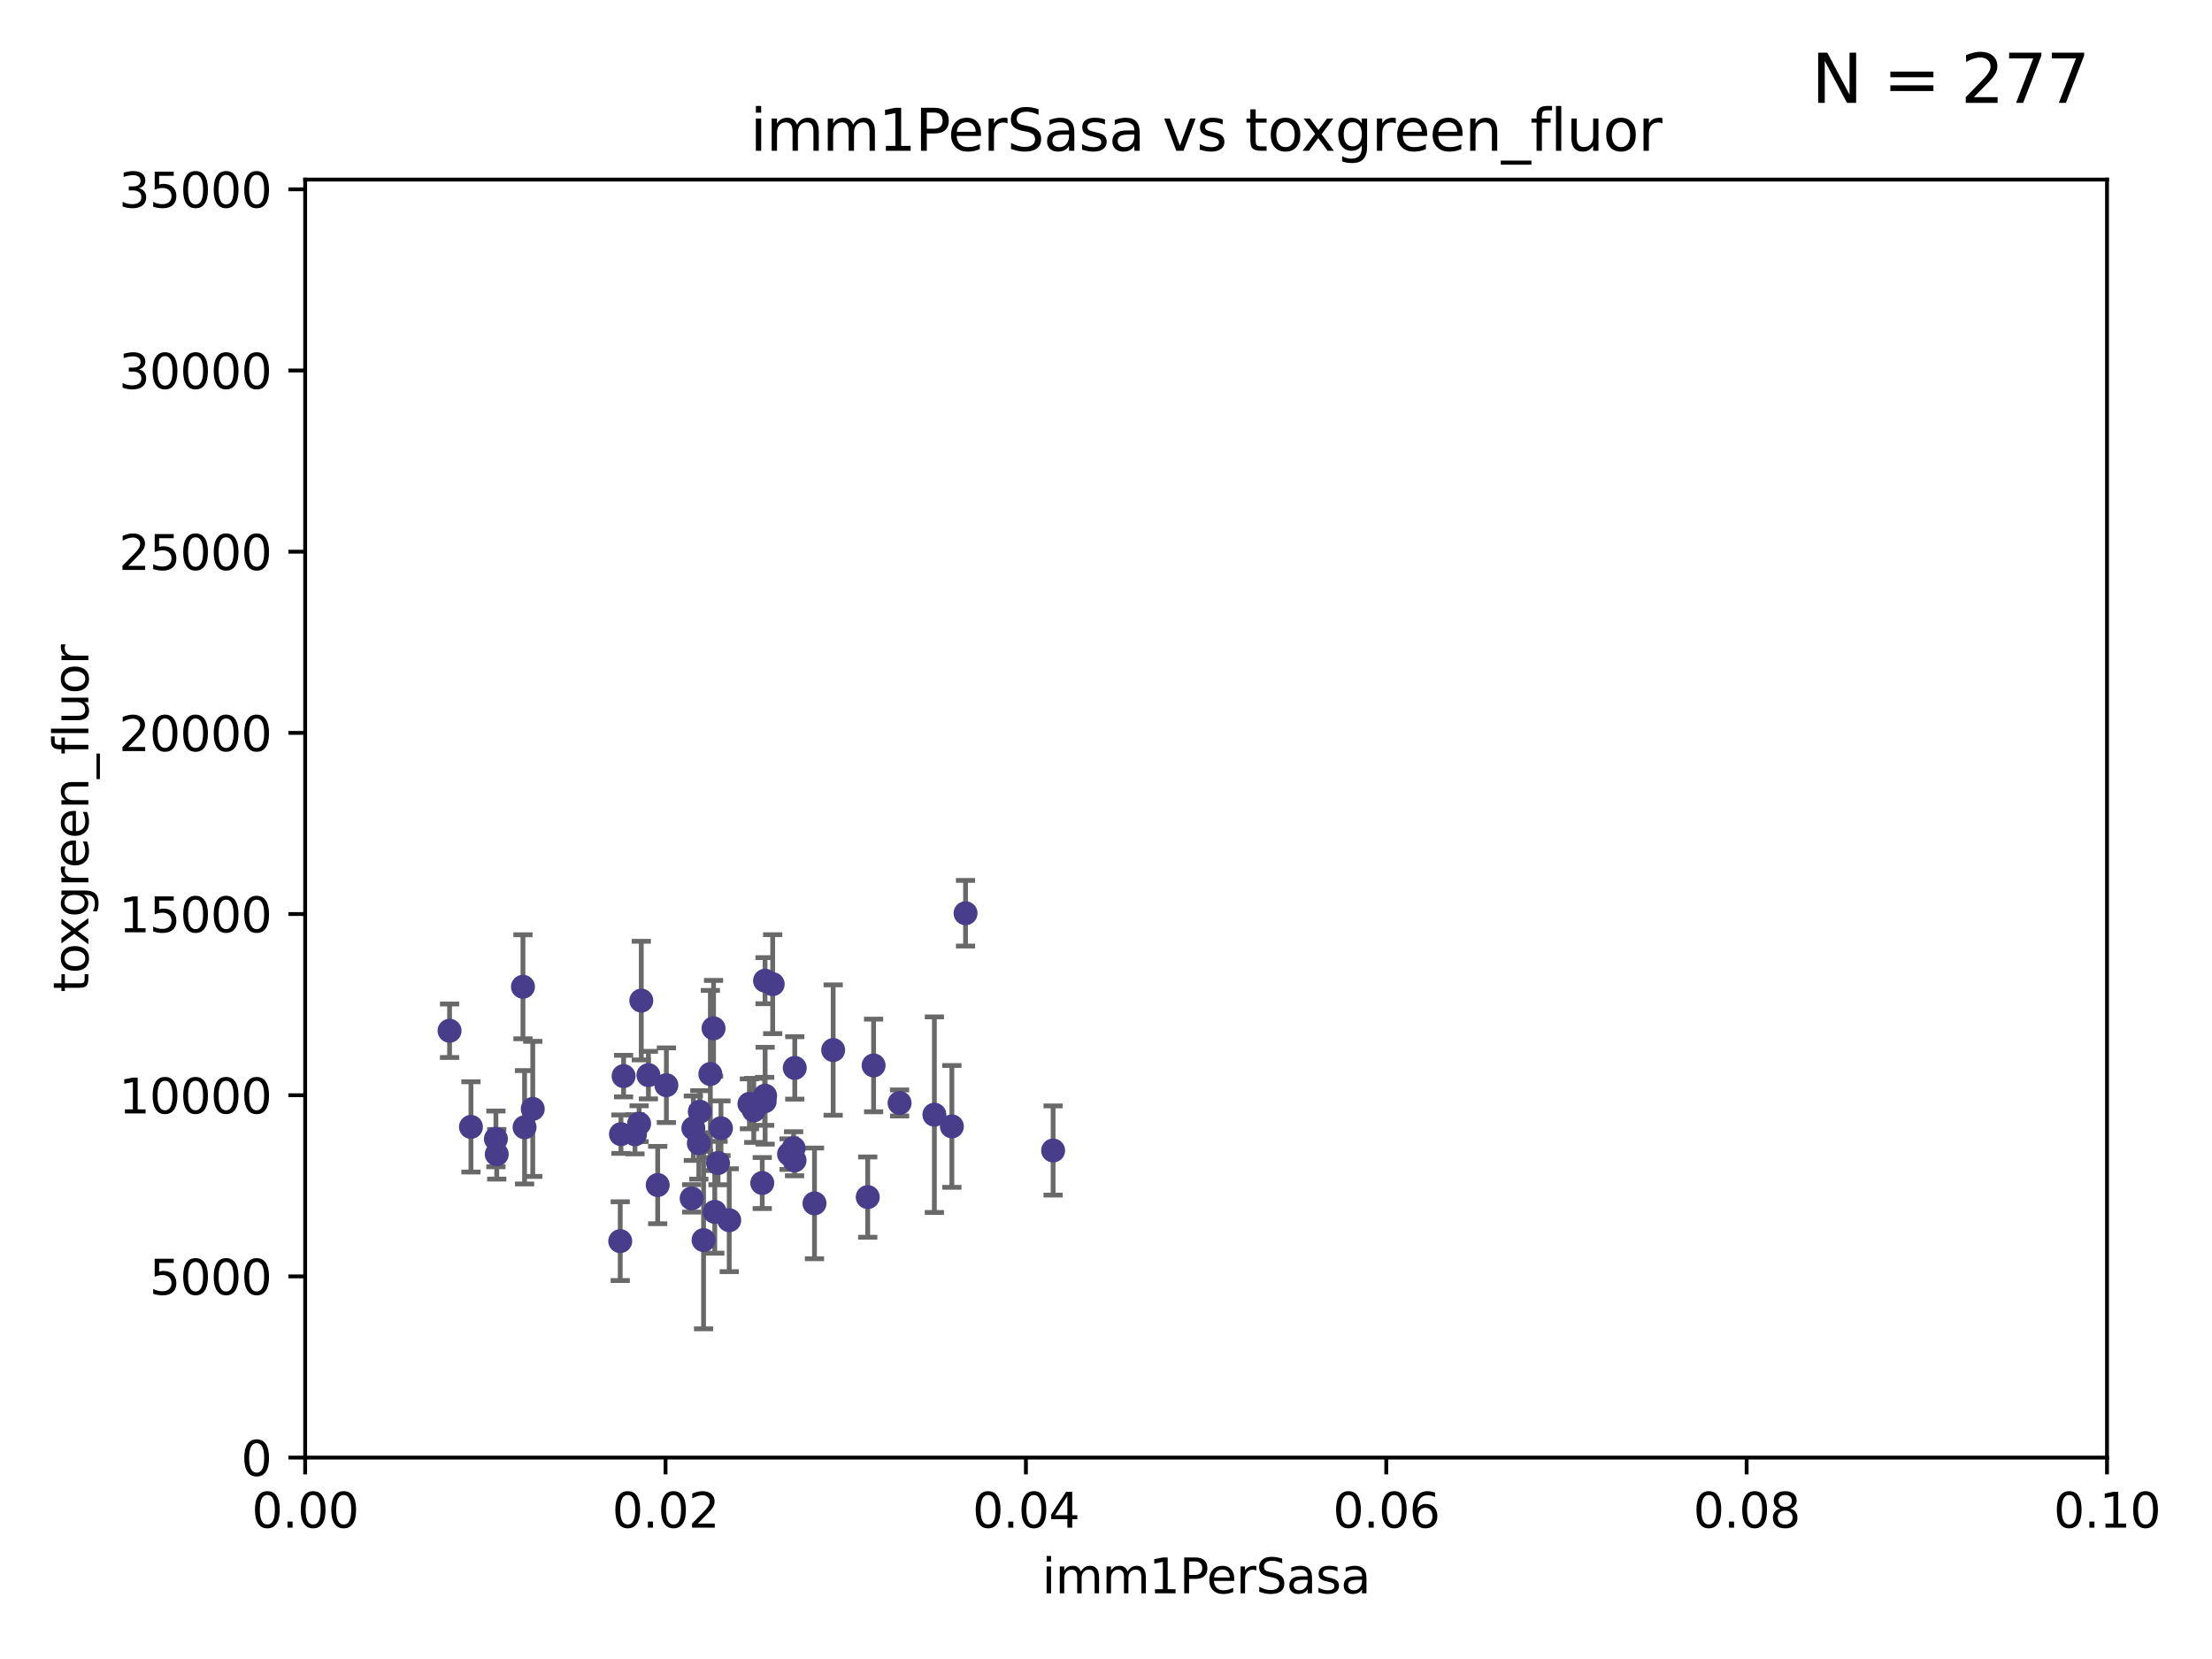 <?xml version="1.0" encoding="utf-8" standalone="no"?>
<!DOCTYPE svg PUBLIC "-//W3C//DTD SVG 1.1//EN"
  "http://www.w3.org/Graphics/SVG/1.1/DTD/svg11.dtd">
<svg xmlns:xlink="http://www.w3.org/1999/xlink" width="460.8pt" height="345.6pt" viewBox="0 0 460.8 345.6" xmlns="http://www.w3.org/2000/svg" version="1.1">
 <defs>
  <style type="text/css">*{stroke-linejoin: round; stroke-linecap: butt}</style>
 </defs>
 <g id="figure_1">
  <g id="patch_1">
   <path d="M 0 345.6 
L 460.8 345.6 
L 460.8 0 
L 0 0 
z
" style="fill: #ffffff"/>
  </g>
  <g id="axes_1">
   <g id="patch_2">
    <path d="M 63.571 303.64 
L 438.93 303.64 
L 438.93 37.411 
L 63.571 37.411 
z
" style="fill: #ffffff"/>
   </g>
   <g id="PathCollection_1">
    <defs>
     <path id="m21bc279327" d="M 0 1.118 
C 0.297 1.118 0.581 1 0.791 0.791 
C 1 0.581 1.118 0.297 1.118 0 
C 1.118 -0.297 1 -0.581 0.791 -0.791 
C 0.581 -1 0.297 -1.118 0 -1.118 
C -0.297 -1.118 -0.581 -1 -0.791 -0.791 
C -1 -0.581 -1.118 -0.297 -1.118 0 
C -1.118 0.297 -1 0.581 -0.791 0.791 
C -0.581 1 -0.297 1.118 0 1.118 
z
" style="stroke: #483d8b"/>
    </defs>
    <g clip-path="url(#p06a1b8a39d)">
     <use xlink:href="#m21bc279327" x="147.98" y="223.736" style="fill: #483d8b; stroke: #483d8b"/>
     <use xlink:href="#m21bc279327" x="144.438" y="235.028" style="fill: #483d8b; stroke: #483d8b"/>
     <use xlink:href="#m21bc279327" x="157.024" y="231.316" style="fill: #483d8b; stroke: #483d8b"/>
     <use xlink:href="#m21bc279327" x="103.481" y="240.453" style="fill: #483d8b; stroke: #483d8b"/>
     <use xlink:href="#m21bc279327" x="187.402" y="229.77" style="fill: #483d8b; stroke: #483d8b"/>
     <use xlink:href="#m21bc279327" x="201.14" y="190.244" style="fill: #483d8b; stroke: #483d8b"/>
     <use xlink:href="#m21bc279327" x="93.652" y="214.727" style="fill: #483d8b; stroke: #483d8b"/>
     <use xlink:href="#m21bc279327" x="135.075" y="223.968" style="fill: #483d8b; stroke: #483d8b"/>
     <use xlink:href="#m21bc279327" x="148.648" y="214.218" style="fill: #483d8b; stroke: #483d8b"/>
     <use xlink:href="#m21bc279327" x="159.296" y="229.425" style="fill: #483d8b; stroke: #483d8b"/>
     <use xlink:href="#m21bc279327" x="110.984" y="231.002" style="fill: #483d8b; stroke: #483d8b"/>
     <use xlink:href="#m21bc279327" x="129.357" y="236.266" style="fill: #483d8b; stroke: #483d8b"/>
     <use xlink:href="#m21bc279327" x="103.306" y="237.253" style="fill: #483d8b; stroke: #483d8b"/>
     <use xlink:href="#m21bc279327" x="108.941" y="205.563" style="fill: #483d8b; stroke: #483d8b"/>
     <use xlink:href="#m21bc279327" x="159.392" y="228.253" style="fill: #483d8b; stroke: #483d8b"/>
     <use xlink:href="#m21bc279327" x="145.786" y="231.584" style="fill: #483d8b; stroke: #483d8b"/>
     <use xlink:href="#m21bc279327" x="133.137" y="234.086" style="fill: #483d8b; stroke: #483d8b"/>
     <use xlink:href="#m21bc279327" x="133.594" y="208.443" style="fill: #483d8b; stroke: #483d8b"/>
     <use xlink:href="#m21bc279327" x="109.278" y="234.834" style="fill: #483d8b; stroke: #483d8b"/>
     <use xlink:href="#m21bc279327" x="180.765" y="249.375" style="fill: #483d8b; stroke: #483d8b"/>
     <use xlink:href="#m21bc279327" x="148.898" y="252.451" style="fill: #483d8b; stroke: #483d8b"/>
     <use xlink:href="#m21bc279327" x="158.79" y="246.444" style="fill: #483d8b; stroke: #483d8b"/>
     <use xlink:href="#m21bc279327" x="149.579" y="242.282" style="fill: #483d8b; stroke: #483d8b"/>
     <use xlink:href="#m21bc279327" x="173.565" y="218.744" style="fill: #483d8b; stroke: #483d8b"/>
     <use xlink:href="#m21bc279327" x="169.673" y="250.686" style="fill: #483d8b; stroke: #483d8b"/>
     <use xlink:href="#m21bc279327" x="150.191" y="235.033" style="fill: #483d8b; stroke: #483d8b"/>
     <use xlink:href="#m21bc279327" x="151.911" y="254.194" style="fill: #483d8b; stroke: #483d8b"/>
     <use xlink:href="#m21bc279327" x="132.28" y="236.297" style="fill: #483d8b; stroke: #483d8b"/>
     <use xlink:href="#m21bc279327" x="165.326" y="239.188" style="fill: #483d8b; stroke: #483d8b"/>
     <use xlink:href="#m21bc279327" x="98.107" y="234.753" style="fill: #483d8b; stroke: #483d8b"/>
     <use xlink:href="#m21bc279327" x="129.906" y="224.171" style="fill: #483d8b; stroke: #483d8b"/>
     <use xlink:href="#m21bc279327" x="137.012" y="246.865" style="fill: #483d8b; stroke: #483d8b"/>
     <use xlink:href="#m21bc279327" x="138.819" y="226.066" style="fill: #483d8b; stroke: #483d8b"/>
     <use xlink:href="#m21bc279327" x="164.376" y="240.422" style="fill: #483d8b; stroke: #483d8b"/>
     <use xlink:href="#m21bc279327" x="160.964" y="205.017" style="fill: #483d8b; stroke: #483d8b"/>
     <use xlink:href="#m21bc279327" x="165.567" y="222.466" style="fill: #483d8b; stroke: #483d8b"/>
     <use xlink:href="#m21bc279327" x="145.579" y="238.155" style="fill: #483d8b; stroke: #483d8b"/>
     <use xlink:href="#m21bc279327" x="181.987" y="221.952" style="fill: #483d8b; stroke: #483d8b"/>
     <use xlink:href="#m21bc279327" x="156.121" y="229.951" style="fill: #483d8b; stroke: #483d8b"/>
     <use xlink:href="#m21bc279327" x="165.519" y="241.729" style="fill: #483d8b; stroke: #483d8b"/>
     <use xlink:href="#m21bc279327" x="146.566" y="258.335" style="fill: #483d8b; stroke: #483d8b"/>
     <use xlink:href="#m21bc279327" x="159.372" y="204.297" style="fill: #483d8b; stroke: #483d8b"/>
     <use xlink:href="#m21bc279327" x="198.295" y="234.653" style="fill: #483d8b; stroke: #483d8b"/>
     <use xlink:href="#m21bc279327" x="219.385" y="239.668" style="fill: #483d8b; stroke: #483d8b"/>
     <use xlink:href="#m21bc279327" x="144.083" y="249.644" style="fill: #483d8b; stroke: #483d8b"/>
     <use xlink:href="#m21bc279327" x="129.205" y="258.553" style="fill: #483d8b; stroke: #483d8b"/>
     <use xlink:href="#m21bc279327" x="194.649" y="232.21" style="fill: #483d8b; stroke: #483d8b"/>
    </g>
   </g>
   <g id="matplotlib.axis_1">
    <g id="xtick_1">
     <g id="line2d_1">
      <defs>
       <path id="m4fa1fadc2e" d="M 0 0 
L 0 3.5 
" style="stroke: #000000; stroke-width: 0.8"/>
      </defs>
      <g>
       <use xlink:href="#m4fa1fadc2e" x="63.571" y="303.64" style="stroke: #000000; stroke-width: 0.8"/>
      </g>
     </g>
     <g id="text_1">
      <!-- 0.00 -->
      <g transform="translate(52.438 318.238)scale(0.1 -0.1)">
       <defs>
        <path id="DejaVuSans-30" d="M 2034 4250 
Q 1547 4250 1301 3770 
Q 1056 3291 1056 2328 
Q 1056 1369 1301 889 
Q 1547 409 2034 409 
Q 2525 409 2770 889 
Q 3016 1369 3016 2328 
Q 3016 3291 2770 3770 
Q 2525 4250 2034 4250 
z
M 2034 4750 
Q 2819 4750 3233 4129 
Q 3647 3509 3647 2328 
Q 3647 1150 3233 529 
Q 2819 -91 2034 -91 
Q 1250 -91 836 529 
Q 422 1150 422 2328 
Q 422 3509 836 4129 
Q 1250 4750 2034 4750 
z
" transform="scale(0.016)"/>
        <path id="DejaVuSans-2e" d="M 684 794 
L 1344 794 
L 1344 0 
L 684 0 
L 684 794 
z
" transform="scale(0.016)"/>
       </defs>
       <use xlink:href="#DejaVuSans-30"/>
       <use xlink:href="#DejaVuSans-2e" x="63.623"/>
       <use xlink:href="#DejaVuSans-30" x="95.41"/>
       <use xlink:href="#DejaVuSans-30" x="159.033"/>
      </g>
     </g>
    </g>
    <g id="xtick_2">
     <g id="line2d_2">
      <g>
       <use xlink:href="#m4fa1fadc2e" x="138.643" y="303.64" style="stroke: #000000; stroke-width: 0.8"/>
      </g>
     </g>
     <g id="text_2">
      <!-- 0.02 -->
      <g transform="translate(127.51 318.238)scale(0.1 -0.1)">
       <defs>
        <path id="DejaVuSans-32" d="M 1228 531 
L 3431 531 
L 3431 0 
L 469 0 
L 469 531 
Q 828 903 1448 1529 
Q 2069 2156 2228 2338 
Q 2531 2678 2651 2914 
Q 2772 3150 2772 3378 
Q 2772 3750 2511 3984 
Q 2250 4219 1831 4219 
Q 1534 4219 1204 4116 
Q 875 4013 500 3803 
L 500 4441 
Q 881 4594 1212 4672 
Q 1544 4750 1819 4750 
Q 2544 4750 2975 4387 
Q 3406 4025 3406 3419 
Q 3406 3131 3298 2873 
Q 3191 2616 2906 2266 
Q 2828 2175 2409 1742 
Q 1991 1309 1228 531 
z
" transform="scale(0.016)"/>
       </defs>
       <use xlink:href="#DejaVuSans-30"/>
       <use xlink:href="#DejaVuSans-2e" x="63.623"/>
       <use xlink:href="#DejaVuSans-30" x="95.41"/>
       <use xlink:href="#DejaVuSans-32" x="159.033"/>
      </g>
     </g>
    </g>
    <g id="xtick_3">
     <g id="line2d_3">
      <g>
       <use xlink:href="#m4fa1fadc2e" x="213.715" y="303.64" style="stroke: #000000; stroke-width: 0.8"/>
      </g>
     </g>
     <g id="text_3">
      <!-- 0.04 -->
      <g transform="translate(202.582 318.238)scale(0.1 -0.1)">
       <defs>
        <path id="DejaVuSans-34" d="M 2419 4116 
L 825 1625 
L 2419 1625 
L 2419 4116 
z
M 2253 4666 
L 3047 4666 
L 3047 1625 
L 3713 1625 
L 3713 1100 
L 3047 1100 
L 3047 0 
L 2419 0 
L 2419 1100 
L 313 1100 
L 313 1709 
L 2253 4666 
z
" transform="scale(0.016)"/>
       </defs>
       <use xlink:href="#DejaVuSans-30"/>
       <use xlink:href="#DejaVuSans-2e" x="63.623"/>
       <use xlink:href="#DejaVuSans-30" x="95.41"/>
       <use xlink:href="#DejaVuSans-34" x="159.033"/>
      </g>
     </g>
    </g>
    <g id="xtick_4">
     <g id="line2d_4">
      <g>
       <use xlink:href="#m4fa1fadc2e" x="288.786" y="303.64" style="stroke: #000000; stroke-width: 0.8"/>
      </g>
     </g>
     <g id="text_4">
      <!-- 0.06 -->
      <g transform="translate(277.654 318.238)scale(0.1 -0.1)">
       <defs>
        <path id="DejaVuSans-36" d="M 2113 2584 
Q 1688 2584 1439 2293 
Q 1191 2003 1191 1497 
Q 1191 994 1439 701 
Q 1688 409 2113 409 
Q 2538 409 2786 701 
Q 3034 994 3034 1497 
Q 3034 2003 2786 2293 
Q 2538 2584 2113 2584 
z
M 3366 4563 
L 3366 3988 
Q 3128 4100 2886 4159 
Q 2644 4219 2406 4219 
Q 1781 4219 1451 3797 
Q 1122 3375 1075 2522 
Q 1259 2794 1537 2939 
Q 1816 3084 2150 3084 
Q 2853 3084 3261 2657 
Q 3669 2231 3669 1497 
Q 3669 778 3244 343 
Q 2819 -91 2113 -91 
Q 1303 -91 875 529 
Q 447 1150 447 2328 
Q 447 3434 972 4092 
Q 1497 4750 2381 4750 
Q 2619 4750 2861 4703 
Q 3103 4656 3366 4563 
z
" transform="scale(0.016)"/>
       </defs>
       <use xlink:href="#DejaVuSans-30"/>
       <use xlink:href="#DejaVuSans-2e" x="63.623"/>
       <use xlink:href="#DejaVuSans-30" x="95.41"/>
       <use xlink:href="#DejaVuSans-36" x="159.033"/>
      </g>
     </g>
    </g>
    <g id="xtick_5">
     <g id="line2d_5">
      <g>
       <use xlink:href="#m4fa1fadc2e" x="363.858" y="303.64" style="stroke: #000000; stroke-width: 0.8"/>
      </g>
     </g>
     <g id="text_5">
      <!-- 0.08 -->
      <g transform="translate(352.725 318.238)scale(0.1 -0.1)">
       <defs>
        <path id="DejaVuSans-38" d="M 2034 2216 
Q 1584 2216 1326 1975 
Q 1069 1734 1069 1313 
Q 1069 891 1326 650 
Q 1584 409 2034 409 
Q 2484 409 2743 651 
Q 3003 894 3003 1313 
Q 3003 1734 2745 1975 
Q 2488 2216 2034 2216 
z
M 1403 2484 
Q 997 2584 770 2862 
Q 544 3141 544 3541 
Q 544 4100 942 4425 
Q 1341 4750 2034 4750 
Q 2731 4750 3128 4425 
Q 3525 4100 3525 3541 
Q 3525 3141 3298 2862 
Q 3072 2584 2669 2484 
Q 3125 2378 3379 2068 
Q 3634 1759 3634 1313 
Q 3634 634 3220 271 
Q 2806 -91 2034 -91 
Q 1263 -91 848 271 
Q 434 634 434 1313 
Q 434 1759 690 2068 
Q 947 2378 1403 2484 
z
M 1172 3481 
Q 1172 3119 1398 2916 
Q 1625 2713 2034 2713 
Q 2441 2713 2670 2916 
Q 2900 3119 2900 3481 
Q 2900 3844 2670 4047 
Q 2441 4250 2034 4250 
Q 1625 4250 1398 4047 
Q 1172 3844 1172 3481 
z
" transform="scale(0.016)"/>
       </defs>
       <use xlink:href="#DejaVuSans-30"/>
       <use xlink:href="#DejaVuSans-2e" x="63.623"/>
       <use xlink:href="#DejaVuSans-30" x="95.41"/>
       <use xlink:href="#DejaVuSans-38" x="159.033"/>
      </g>
     </g>
    </g>
    <g id="xtick_6">
     <g id="line2d_6">
      <g>
       <use xlink:href="#m4fa1fadc2e" x="438.93" y="303.64" style="stroke: #000000; stroke-width: 0.8"/>
      </g>
     </g>
     <g id="text_6">
      <!-- 0.10 -->
      <g transform="translate(427.797 318.238)scale(0.1 -0.1)">
       <defs>
        <path id="DejaVuSans-31" d="M 794 531 
L 1825 531 
L 1825 4091 
L 703 3866 
L 703 4441 
L 1819 4666 
L 2450 4666 
L 2450 531 
L 3481 531 
L 3481 0 
L 794 0 
L 794 531 
z
" transform="scale(0.016)"/>
       </defs>
       <use xlink:href="#DejaVuSans-30"/>
       <use xlink:href="#DejaVuSans-2e" x="63.623"/>
       <use xlink:href="#DejaVuSans-31" x="95.41"/>
       <use xlink:href="#DejaVuSans-30" x="159.033"/>
      </g>
     </g>
    </g>
    <g id="text_7">
     <!-- imm1PerSasa -->
     <g transform="translate(217.067 331.917)scale(0.1 -0.1)">
      <defs>
       <path id="DejaVuSans-69" d="M 603 3500 
L 1178 3500 
L 1178 0 
L 603 0 
L 603 3500 
z
M 603 4863 
L 1178 4863 
L 1178 4134 
L 603 4134 
L 603 4863 
z
" transform="scale(0.016)"/>
       <path id="DejaVuSans-6d" d="M 3328 2828 
Q 3544 3216 3844 3400 
Q 4144 3584 4550 3584 
Q 5097 3584 5394 3201 
Q 5691 2819 5691 2113 
L 5691 0 
L 5113 0 
L 5113 2094 
Q 5113 2597 4934 2840 
Q 4756 3084 4391 3084 
Q 3944 3084 3684 2787 
Q 3425 2491 3425 1978 
L 3425 0 
L 2847 0 
L 2847 2094 
Q 2847 2600 2669 2842 
Q 2491 3084 2119 3084 
Q 1678 3084 1418 2786 
Q 1159 2488 1159 1978 
L 1159 0 
L 581 0 
L 581 3500 
L 1159 3500 
L 1159 2956 
Q 1356 3278 1631 3431 
Q 1906 3584 2284 3584 
Q 2666 3584 2933 3390 
Q 3200 3197 3328 2828 
z
" transform="scale(0.016)"/>
       <path id="DejaVuSans-50" d="M 1259 4147 
L 1259 2394 
L 2053 2394 
Q 2494 2394 2734 2622 
Q 2975 2850 2975 3272 
Q 2975 3691 2734 3919 
Q 2494 4147 2053 4147 
L 1259 4147 
z
M 628 4666 
L 2053 4666 
Q 2838 4666 3239 4311 
Q 3641 3956 3641 3272 
Q 3641 2581 3239 2228 
Q 2838 1875 2053 1875 
L 1259 1875 
L 1259 0 
L 628 0 
L 628 4666 
z
" transform="scale(0.016)"/>
       <path id="DejaVuSans-65" d="M 3597 1894 
L 3597 1613 
L 953 1613 
Q 991 1019 1311 708 
Q 1631 397 2203 397 
Q 2534 397 2845 478 
Q 3156 559 3463 722 
L 3463 178 
Q 3153 47 2828 -22 
Q 2503 -91 2169 -91 
Q 1331 -91 842 396 
Q 353 884 353 1716 
Q 353 2575 817 3079 
Q 1281 3584 2069 3584 
Q 2775 3584 3186 3129 
Q 3597 2675 3597 1894 
z
M 3022 2063 
Q 3016 2534 2758 2815 
Q 2500 3097 2075 3097 
Q 1594 3097 1305 2825 
Q 1016 2553 972 2059 
L 3022 2063 
z
" transform="scale(0.016)"/>
       <path id="DejaVuSans-72" d="M 2631 2963 
Q 2534 3019 2420 3045 
Q 2306 3072 2169 3072 
Q 1681 3072 1420 2755 
Q 1159 2438 1159 1844 
L 1159 0 
L 581 0 
L 581 3500 
L 1159 3500 
L 1159 2956 
Q 1341 3275 1631 3429 
Q 1922 3584 2338 3584 
Q 2397 3584 2469 3576 
Q 2541 3569 2628 3553 
L 2631 2963 
z
" transform="scale(0.016)"/>
       <path id="DejaVuSans-53" d="M 3425 4513 
L 3425 3897 
Q 3066 4069 2747 4153 
Q 2428 4238 2131 4238 
Q 1616 4238 1336 4038 
Q 1056 3838 1056 3469 
Q 1056 3159 1242 3001 
Q 1428 2844 1947 2747 
L 2328 2669 
Q 3034 2534 3370 2195 
Q 3706 1856 3706 1288 
Q 3706 609 3251 259 
Q 2797 -91 1919 -91 
Q 1588 -91 1214 -16 
Q 841 59 441 206 
L 441 856 
Q 825 641 1194 531 
Q 1563 422 1919 422 
Q 2459 422 2753 634 
Q 3047 847 3047 1241 
Q 3047 1584 2836 1778 
Q 2625 1972 2144 2069 
L 1759 2144 
Q 1053 2284 737 2584 
Q 422 2884 422 3419 
Q 422 4038 858 4394 
Q 1294 4750 2059 4750 
Q 2388 4750 2728 4690 
Q 3069 4631 3425 4513 
z
" transform="scale(0.016)"/>
       <path id="DejaVuSans-61" d="M 2194 1759 
Q 1497 1759 1228 1600 
Q 959 1441 959 1056 
Q 959 750 1161 570 
Q 1363 391 1709 391 
Q 2188 391 2477 730 
Q 2766 1069 2766 1631 
L 2766 1759 
L 2194 1759 
z
M 3341 1997 
L 3341 0 
L 2766 0 
L 2766 531 
Q 2569 213 2275 61 
Q 1981 -91 1556 -91 
Q 1019 -91 701 211 
Q 384 513 384 1019 
Q 384 1609 779 1909 
Q 1175 2209 1959 2209 
L 2766 2209 
L 2766 2266 
Q 2766 2663 2505 2880 
Q 2244 3097 1772 3097 
Q 1472 3097 1187 3025 
Q 903 2953 641 2809 
L 641 3341 
Q 956 3463 1253 3523 
Q 1550 3584 1831 3584 
Q 2591 3584 2966 3190 
Q 3341 2797 3341 1997 
z
" transform="scale(0.016)"/>
       <path id="DejaVuSans-73" d="M 2834 3397 
L 2834 2853 
Q 2591 2978 2328 3040 
Q 2066 3103 1784 3103 
Q 1356 3103 1142 2972 
Q 928 2841 928 2578 
Q 928 2378 1081 2264 
Q 1234 2150 1697 2047 
L 1894 2003 
Q 2506 1872 2764 1633 
Q 3022 1394 3022 966 
Q 3022 478 2636 193 
Q 2250 -91 1575 -91 
Q 1294 -91 989 -36 
Q 684 19 347 128 
L 347 722 
Q 666 556 975 473 
Q 1284 391 1588 391 
Q 1994 391 2212 530 
Q 2431 669 2431 922 
Q 2431 1156 2273 1281 
Q 2116 1406 1581 1522 
L 1381 1569 
Q 847 1681 609 1914 
Q 372 2147 372 2553 
Q 372 3047 722 3315 
Q 1072 3584 1716 3584 
Q 2034 3584 2315 3537 
Q 2597 3491 2834 3397 
z
" transform="scale(0.016)"/>
      </defs>
      <use xlink:href="#DejaVuSans-69"/>
      <use xlink:href="#DejaVuSans-6d" x="27.783"/>
      <use xlink:href="#DejaVuSans-6d" x="125.195"/>
      <use xlink:href="#DejaVuSans-31" x="222.607"/>
      <use xlink:href="#DejaVuSans-50" x="286.23"/>
      <use xlink:href="#DejaVuSans-65" x="342.908"/>
      <use xlink:href="#DejaVuSans-72" x="404.432"/>
      <use xlink:href="#DejaVuSans-53" x="445.545"/>
      <use xlink:href="#DejaVuSans-61" x="509.021"/>
      <use xlink:href="#DejaVuSans-73" x="570.301"/>
      <use xlink:href="#DejaVuSans-61" x="622.4"/>
     </g>
    </g>
   </g>
   <g id="matplotlib.axis_2">
    <g id="ytick_1">
     <g id="line2d_7">
      <defs>
       <path id="m7953566e92" d="M 0 0 
L -3.5 0 
" style="stroke: #000000; stroke-width: 0.8"/>
      </defs>
      <g>
       <use xlink:href="#m7953566e92" x="63.571" y="303.64" style="stroke: #000000; stroke-width: 0.8"/>
      </g>
     </g>
     <g id="text_8">
      <!-- 0 -->
      <g transform="translate(50.209 307.439)scale(0.1 -0.1)">
       <use xlink:href="#DejaVuSans-30"/>
      </g>
     </g>
    </g>
    <g id="ytick_2">
     <g id="line2d_8">
      <g>
       <use xlink:href="#m7953566e92" x="63.571" y="265.897" style="stroke: #000000; stroke-width: 0.8"/>
      </g>
     </g>
     <g id="text_9">
      <!-- 5000 -->
      <g transform="translate(31.121 269.696)scale(0.1 -0.1)">
       <defs>
        <path id="DejaVuSans-35" d="M 691 4666 
L 3169 4666 
L 3169 4134 
L 1269 4134 
L 1269 2991 
Q 1406 3038 1543 3061 
Q 1681 3084 1819 3084 
Q 2600 3084 3056 2656 
Q 3513 2228 3513 1497 
Q 3513 744 3044 326 
Q 2575 -91 1722 -91 
Q 1428 -91 1123 -41 
Q 819 9 494 109 
L 494 744 
Q 775 591 1075 516 
Q 1375 441 1709 441 
Q 2250 441 2565 725 
Q 2881 1009 2881 1497 
Q 2881 1984 2565 2268 
Q 2250 2553 1709 2553 
Q 1456 2553 1204 2497 
Q 953 2441 691 2322 
L 691 4666 
z
" transform="scale(0.016)"/>
       </defs>
       <use xlink:href="#DejaVuSans-35"/>
       <use xlink:href="#DejaVuSans-30" x="63.623"/>
       <use xlink:href="#DejaVuSans-30" x="127.246"/>
       <use xlink:href="#DejaVuSans-30" x="190.869"/>
      </g>
     </g>
    </g>
    <g id="ytick_3">
     <g id="line2d_9">
      <g>
       <use xlink:href="#m7953566e92" x="63.571" y="228.154" style="stroke: #000000; stroke-width: 0.8"/>
      </g>
     </g>
     <g id="text_10">
      <!-- 10000 -->
      <g transform="translate(24.759 231.953)scale(0.1 -0.1)">
       <use xlink:href="#DejaVuSans-31"/>
       <use xlink:href="#DejaVuSans-30" x="63.623"/>
       <use xlink:href="#DejaVuSans-30" x="127.246"/>
       <use xlink:href="#DejaVuSans-30" x="190.869"/>
       <use xlink:href="#DejaVuSans-30" x="254.492"/>
      </g>
     </g>
    </g>
    <g id="ytick_4">
     <g id="line2d_10">
      <g>
       <use xlink:href="#m7953566e92" x="63.571" y="190.411" style="stroke: #000000; stroke-width: 0.8"/>
      </g>
     </g>
     <g id="text_11">
      <!-- 15000 -->
      <g transform="translate(24.759 194.21)scale(0.1 -0.1)">
       <use xlink:href="#DejaVuSans-31"/>
       <use xlink:href="#DejaVuSans-35" x="63.623"/>
       <use xlink:href="#DejaVuSans-30" x="127.246"/>
       <use xlink:href="#DejaVuSans-30" x="190.869"/>
       <use xlink:href="#DejaVuSans-30" x="254.492"/>
      </g>
     </g>
    </g>
    <g id="ytick_5">
     <g id="line2d_11">
      <g>
       <use xlink:href="#m7953566e92" x="63.571" y="152.668" style="stroke: #000000; stroke-width: 0.8"/>
      </g>
     </g>
     <g id="text_12">
      <!-- 20000 -->
      <g transform="translate(24.759 156.467)scale(0.1 -0.1)">
       <use xlink:href="#DejaVuSans-32"/>
       <use xlink:href="#DejaVuSans-30" x="63.623"/>
       <use xlink:href="#DejaVuSans-30" x="127.246"/>
       <use xlink:href="#DejaVuSans-30" x="190.869"/>
       <use xlink:href="#DejaVuSans-30" x="254.492"/>
      </g>
     </g>
    </g>
    <g id="ytick_6">
     <g id="line2d_12">
      <g>
       <use xlink:href="#m7953566e92" x="63.571" y="114.925" style="stroke: #000000; stroke-width: 0.8"/>
      </g>
     </g>
     <g id="text_13">
      <!-- 25000 -->
      <g transform="translate(24.759 118.724)scale(0.1 -0.1)">
       <use xlink:href="#DejaVuSans-32"/>
       <use xlink:href="#DejaVuSans-35" x="63.623"/>
       <use xlink:href="#DejaVuSans-30" x="127.246"/>
       <use xlink:href="#DejaVuSans-30" x="190.869"/>
       <use xlink:href="#DejaVuSans-30" x="254.492"/>
      </g>
     </g>
    </g>
    <g id="ytick_7">
     <g id="line2d_13">
      <g>
       <use xlink:href="#m7953566e92" x="63.571" y="77.181" style="stroke: #000000; stroke-width: 0.8"/>
      </g>
     </g>
     <g id="text_14">
      <!-- 30000 -->
      <g transform="translate(24.759 80.981)scale(0.1 -0.1)">
       <defs>
        <path id="DejaVuSans-33" d="M 2597 2516 
Q 3050 2419 3304 2112 
Q 3559 1806 3559 1356 
Q 3559 666 3084 287 
Q 2609 -91 1734 -91 
Q 1441 -91 1130 -33 
Q 819 25 488 141 
L 488 750 
Q 750 597 1062 519 
Q 1375 441 1716 441 
Q 2309 441 2620 675 
Q 2931 909 2931 1356 
Q 2931 1769 2642 2001 
Q 2353 2234 1838 2234 
L 1294 2234 
L 1294 2753 
L 1863 2753 
Q 2328 2753 2575 2939 
Q 2822 3125 2822 3475 
Q 2822 3834 2567 4026 
Q 2313 4219 1838 4219 
Q 1578 4219 1281 4162 
Q 984 4106 628 3988 
L 628 4550 
Q 988 4650 1302 4700 
Q 1616 4750 1894 4750 
Q 2613 4750 3031 4423 
Q 3450 4097 3450 3541 
Q 3450 3153 3228 2886 
Q 3006 2619 2597 2516 
z
" transform="scale(0.016)"/>
       </defs>
       <use xlink:href="#DejaVuSans-33"/>
       <use xlink:href="#DejaVuSans-30" x="63.623"/>
       <use xlink:href="#DejaVuSans-30" x="127.246"/>
       <use xlink:href="#DejaVuSans-30" x="190.869"/>
       <use xlink:href="#DejaVuSans-30" x="254.492"/>
      </g>
     </g>
    </g>
    <g id="ytick_8">
     <g id="line2d_14">
      <g>
       <use xlink:href="#m7953566e92" x="63.571" y="39.438" style="stroke: #000000; stroke-width: 0.8"/>
      </g>
     </g>
     <g id="text_15">
      <!-- 35000 -->
      <g transform="translate(24.759 43.238)scale(0.1 -0.1)">
       <use xlink:href="#DejaVuSans-33"/>
       <use xlink:href="#DejaVuSans-35" x="63.623"/>
       <use xlink:href="#DejaVuSans-30" x="127.246"/>
       <use xlink:href="#DejaVuSans-30" x="190.869"/>
       <use xlink:href="#DejaVuSans-30" x="254.492"/>
      </g>
     </g>
    </g>
    <g id="text_16">
     <!-- toxgreen_fluor -->
     <g transform="translate(18.401 206.72)rotate(-90)scale(0.1 -0.1)">
      <defs>
       <path id="DejaVuSans-74" d="M 1172 4494 
L 1172 3500 
L 2356 3500 
L 2356 3053 
L 1172 3053 
L 1172 1153 
Q 1172 725 1289 603 
Q 1406 481 1766 481 
L 2356 481 
L 2356 0 
L 1766 0 
Q 1100 0 847 248 
Q 594 497 594 1153 
L 594 3053 
L 172 3053 
L 172 3500 
L 594 3500 
L 594 4494 
L 1172 4494 
z
" transform="scale(0.016)"/>
       <path id="DejaVuSans-6f" d="M 1959 3097 
Q 1497 3097 1228 2736 
Q 959 2375 959 1747 
Q 959 1119 1226 758 
Q 1494 397 1959 397 
Q 2419 397 2687 759 
Q 2956 1122 2956 1747 
Q 2956 2369 2687 2733 
Q 2419 3097 1959 3097 
z
M 1959 3584 
Q 2709 3584 3137 3096 
Q 3566 2609 3566 1747 
Q 3566 888 3137 398 
Q 2709 -91 1959 -91 
Q 1206 -91 779 398 
Q 353 888 353 1747 
Q 353 2609 779 3096 
Q 1206 3584 1959 3584 
z
" transform="scale(0.016)"/>
       <path id="DejaVuSans-78" d="M 3513 3500 
L 2247 1797 
L 3578 0 
L 2900 0 
L 1881 1375 
L 863 0 
L 184 0 
L 1544 1831 
L 300 3500 
L 978 3500 
L 1906 2253 
L 2834 3500 
L 3513 3500 
z
" transform="scale(0.016)"/>
       <path id="DejaVuSans-67" d="M 2906 1791 
Q 2906 2416 2648 2759 
Q 2391 3103 1925 3103 
Q 1463 3103 1205 2759 
Q 947 2416 947 1791 
Q 947 1169 1205 825 
Q 1463 481 1925 481 
Q 2391 481 2648 825 
Q 2906 1169 2906 1791 
z
M 3481 434 
Q 3481 -459 3084 -895 
Q 2688 -1331 1869 -1331 
Q 1566 -1331 1297 -1286 
Q 1028 -1241 775 -1147 
L 775 -588 
Q 1028 -725 1275 -790 
Q 1522 -856 1778 -856 
Q 2344 -856 2625 -561 
Q 2906 -266 2906 331 
L 2906 616 
Q 2728 306 2450 153 
Q 2172 0 1784 0 
Q 1141 0 747 490 
Q 353 981 353 1791 
Q 353 2603 747 3093 
Q 1141 3584 1784 3584 
Q 2172 3584 2450 3431 
Q 2728 3278 2906 2969 
L 2906 3500 
L 3481 3500 
L 3481 434 
z
" transform="scale(0.016)"/>
       <path id="DejaVuSans-6e" d="M 3513 2113 
L 3513 0 
L 2938 0 
L 2938 2094 
Q 2938 2591 2744 2837 
Q 2550 3084 2163 3084 
Q 1697 3084 1428 2787 
Q 1159 2491 1159 1978 
L 1159 0 
L 581 0 
L 581 3500 
L 1159 3500 
L 1159 2956 
Q 1366 3272 1645 3428 
Q 1925 3584 2291 3584 
Q 2894 3584 3203 3211 
Q 3513 2838 3513 2113 
z
" transform="scale(0.016)"/>
       <path id="DejaVuSans-5f" d="M 3263 -1063 
L 3263 -1509 
L -63 -1509 
L -63 -1063 
L 3263 -1063 
z
" transform="scale(0.016)"/>
       <path id="DejaVuSans-66" d="M 2375 4863 
L 2375 4384 
L 1825 4384 
Q 1516 4384 1395 4259 
Q 1275 4134 1275 3809 
L 1275 3500 
L 2222 3500 
L 2222 3053 
L 1275 3053 
L 1275 0 
L 697 0 
L 697 3053 
L 147 3053 
L 147 3500 
L 697 3500 
L 697 3744 
Q 697 4328 969 4595 
Q 1241 4863 1831 4863 
L 2375 4863 
z
" transform="scale(0.016)"/>
       <path id="DejaVuSans-6c" d="M 603 4863 
L 1178 4863 
L 1178 0 
L 603 0 
L 603 4863 
z
" transform="scale(0.016)"/>
       <path id="DejaVuSans-75" d="M 544 1381 
L 544 3500 
L 1119 3500 
L 1119 1403 
Q 1119 906 1312 657 
Q 1506 409 1894 409 
Q 2359 409 2629 706 
Q 2900 1003 2900 1516 
L 2900 3500 
L 3475 3500 
L 3475 0 
L 2900 0 
L 2900 538 
Q 2691 219 2414 64 
Q 2138 -91 1772 -91 
Q 1169 -91 856 284 
Q 544 659 544 1381 
z
M 1991 3584 
L 1991 3584 
z
" transform="scale(0.016)"/>
      </defs>
      <use xlink:href="#DejaVuSans-74"/>
      <use xlink:href="#DejaVuSans-6f" x="39.209"/>
      <use xlink:href="#DejaVuSans-78" x="97.266"/>
      <use xlink:href="#DejaVuSans-67" x="156.445"/>
      <use xlink:href="#DejaVuSans-72" x="219.922"/>
      <use xlink:href="#DejaVuSans-65" x="258.785"/>
      <use xlink:href="#DejaVuSans-65" x="320.309"/>
      <use xlink:href="#DejaVuSans-6e" x="381.832"/>
      <use xlink:href="#DejaVuSans-5f" x="445.211"/>
      <use xlink:href="#DejaVuSans-66" x="495.211"/>
      <use xlink:href="#DejaVuSans-6c" x="530.416"/>
      <use xlink:href="#DejaVuSans-75" x="558.199"/>
      <use xlink:href="#DejaVuSans-6f" x="621.578"/>
      <use xlink:href="#DejaVuSans-72" x="682.76"/>
     </g>
    </g>
   </g>
   <g id="LineCollection_1">
    <path d="M 147.98 241.154 
L 147.98 206.318 
" clip-path="url(#p06a1b8a39d)" style="fill: none; stroke: #696969"/>
    <path d="M 144.438 241.739 
L 144.438 228.317 
" clip-path="url(#p06a1b8a39d)" style="fill: none; stroke: #696969"/>
    <path d="M 157.024 237.99 
L 157.024 224.641 
" clip-path="url(#p06a1b8a39d)" style="fill: none; stroke: #696969"/>
    <path d="M 103.481 245.626 
L 103.481 235.281 
" clip-path="url(#p06a1b8a39d)" style="fill: none; stroke: #696969"/>
    <path d="M 187.402 232.482 
L 187.402 227.057 
" clip-path="url(#p06a1b8a39d)" style="fill: none; stroke: #696969"/>
    <path d="M 201.14 197.084 
L 201.14 183.404 
" clip-path="url(#p06a1b8a39d)" style="fill: none; stroke: #696969"/>
    <path d="M 93.652 220.297 
L 93.652 209.156 
" clip-path="url(#p06a1b8a39d)" style="fill: none; stroke: #696969"/>
    <path d="M 135.075 228.917 
L 135.075 219.019 
" clip-path="url(#p06a1b8a39d)" style="fill: none; stroke: #696969"/>
    <path d="M 148.648 224.199 
L 148.648 204.238 
" clip-path="url(#p06a1b8a39d)" style="fill: none; stroke: #696969"/>
    <path d="M 159.296 234.422 
L 159.296 224.428 
" clip-path="url(#p06a1b8a39d)" style="fill: none; stroke: #696969"/>
    <path d="M 110.984 245.072 
L 110.984 216.932 
" clip-path="url(#p06a1b8a39d)" style="fill: none; stroke: #696969"/>
    <path d="M 129.357 240.272 
L 129.357 232.259 
" clip-path="url(#p06a1b8a39d)" style="fill: none; stroke: #696969"/>
    <path d="M 103.306 243.059 
L 103.306 231.446 
" clip-path="url(#p06a1b8a39d)" style="fill: none; stroke: #696969"/>
    <path d="M 108.941 216.397 
L 108.941 194.729 
" clip-path="url(#p06a1b8a39d)" style="fill: none; stroke: #696969"/>
    <path d="M 159.392 238.34 
L 159.392 218.166 
" clip-path="url(#p06a1b8a39d)" style="fill: none; stroke: #696969"/>
    <path d="M 145.786 235.959 
L 145.786 227.209 
" clip-path="url(#p06a1b8a39d)" style="fill: none; stroke: #696969"/>
    <path d="M 133.137 237.817 
L 133.137 230.356 
" clip-path="url(#p06a1b8a39d)" style="fill: none; stroke: #696969"/>
    <path d="M 133.594 220.796 
L 133.594 196.09 
" clip-path="url(#p06a1b8a39d)" style="fill: none; stroke: #696969"/>
    <path d="M 109.278 246.641 
L 109.278 223.027 
" clip-path="url(#p06a1b8a39d)" style="fill: none; stroke: #696969"/>
    <path d="M 180.765 257.734 
L 180.765 241.015 
" clip-path="url(#p06a1b8a39d)" style="fill: none; stroke: #696969"/>
    <path d="M 148.898 261.059 
L 148.898 243.844 
" clip-path="url(#p06a1b8a39d)" style="fill: none; stroke: #696969"/>
    <path d="M 158.79 251.757 
L 158.79 241.132 
" clip-path="url(#p06a1b8a39d)" style="fill: none; stroke: #696969"/>
    <path d="M 149.579 246.804 
L 149.579 237.76 
" clip-path="url(#p06a1b8a39d)" style="fill: none; stroke: #696969"/>
    <path d="M 173.565 232.323 
L 173.565 205.165 
" clip-path="url(#p06a1b8a39d)" style="fill: none; stroke: #696969"/>
    <path d="M 169.673 262.218 
L 169.673 239.155 
" clip-path="url(#p06a1b8a39d)" style="fill: none; stroke: #696969"/>
    <path d="M 150.191 240.729 
L 150.191 229.338 
" clip-path="url(#p06a1b8a39d)" style="fill: none; stroke: #696969"/>
    <path d="M 151.911 264.912 
L 151.911 243.475 
" clip-path="url(#p06a1b8a39d)" style="fill: none; stroke: #696969"/>
    <path d="M 132.28 240.375 
L 132.28 232.22 
" clip-path="url(#p06a1b8a39d)" style="fill: none; stroke: #696969"/>
    <path d="M 165.326 242.617 
L 165.326 235.758 
" clip-path="url(#p06a1b8a39d)" style="fill: none; stroke: #696969"/>
    <path d="M 98.107 244.157 
L 98.107 225.349 
" clip-path="url(#p06a1b8a39d)" style="fill: none; stroke: #696969"/>
    <path d="M 129.906 228.505 
L 129.906 219.838 
" clip-path="url(#p06a1b8a39d)" style="fill: none; stroke: #696969"/>
    <path d="M 137.012 254.917 
L 137.012 238.814 
" clip-path="url(#p06a1b8a39d)" style="fill: none; stroke: #696969"/>
    <path d="M 138.819 233.841 
L 138.819 218.291 
" clip-path="url(#p06a1b8a39d)" style="fill: none; stroke: #696969"/>
    <path d="M 164.376 243.608 
L 164.376 237.237 
" clip-path="url(#p06a1b8a39d)" style="fill: none; stroke: #696969"/>
    <path d="M 160.964 215.323 
L 160.964 194.711 
" clip-path="url(#p06a1b8a39d)" style="fill: none; stroke: #696969"/>
    <path d="M 165.567 228.968 
L 165.567 215.964 
" clip-path="url(#p06a1b8a39d)" style="fill: none; stroke: #696969"/>
    <path d="M 145.579 245.638 
L 145.579 230.673 
" clip-path="url(#p06a1b8a39d)" style="fill: none; stroke: #696969"/>
    <path d="M 181.987 231.603 
L 181.987 212.302 
" clip-path="url(#p06a1b8a39d)" style="fill: none; stroke: #696969"/>
    <path d="M 156.121 235.151 
L 156.121 224.751 
" clip-path="url(#p06a1b8a39d)" style="fill: none; stroke: #696969"/>
    <path d="M 165.519 244.936 
L 165.519 238.522 
" clip-path="url(#p06a1b8a39d)" style="fill: none; stroke: #696969"/>
    <path d="M 146.566 276.815 
L 146.566 239.855 
" clip-path="url(#p06a1b8a39d)" style="fill: none; stroke: #696969"/>
    <path d="M 159.372 209.102 
L 159.372 199.491 
" clip-path="url(#p06a1b8a39d)" style="fill: none; stroke: #696969"/>
    <path d="M 198.295 247.341 
L 198.295 221.966 
" clip-path="url(#p06a1b8a39d)" style="fill: none; stroke: #696969"/>
    <path d="M 219.385 248.957 
L 219.385 230.379 
" clip-path="url(#p06a1b8a39d)" style="fill: none; stroke: #696969"/>
    <path d="M 144.083 252.498 
L 144.083 246.79 
" clip-path="url(#p06a1b8a39d)" style="fill: none; stroke: #696969"/>
    <path d="M 129.205 266.759 
L 129.205 250.347 
" clip-path="url(#p06a1b8a39d)" style="fill: none; stroke: #696969"/>
    <path d="M 194.649 252.581 
L 194.649 211.839 
" clip-path="url(#p06a1b8a39d)" style="fill: none; stroke: #696969"/>
   </g>
   <g id="line2d_15">
    <defs>
     <path id="mfa8aca3d07" d="M 2 0 
L -2 -0 
" style="stroke: #696969"/>
    </defs>
    <g clip-path="url(#p06a1b8a39d)">
     <use xlink:href="#mfa8aca3d07" x="147.98" y="241.154" style="fill: #696969; stroke: #696969"/>
     <use xlink:href="#mfa8aca3d07" x="144.438" y="241.739" style="fill: #696969; stroke: #696969"/>
     <use xlink:href="#mfa8aca3d07" x="157.024" y="237.99" style="fill: #696969; stroke: #696969"/>
     <use xlink:href="#mfa8aca3d07" x="103.481" y="245.626" style="fill: #696969; stroke: #696969"/>
     <use xlink:href="#mfa8aca3d07" x="187.402" y="232.482" style="fill: #696969; stroke: #696969"/>
     <use xlink:href="#mfa8aca3d07" x="201.14" y="197.084" style="fill: #696969; stroke: #696969"/>
     <use xlink:href="#mfa8aca3d07" x="93.652" y="220.297" style="fill: #696969; stroke: #696969"/>
     <use xlink:href="#mfa8aca3d07" x="135.075" y="228.917" style="fill: #696969; stroke: #696969"/>
     <use xlink:href="#mfa8aca3d07" x="148.648" y="224.199" style="fill: #696969; stroke: #696969"/>
     <use xlink:href="#mfa8aca3d07" x="159.296" y="234.422" style="fill: #696969; stroke: #696969"/>
     <use xlink:href="#mfa8aca3d07" x="110.984" y="245.072" style="fill: #696969; stroke: #696969"/>
     <use xlink:href="#mfa8aca3d07" x="129.357" y="240.272" style="fill: #696969; stroke: #696969"/>
     <use xlink:href="#mfa8aca3d07" x="103.306" y="243.059" style="fill: #696969; stroke: #696969"/>
     <use xlink:href="#mfa8aca3d07" x="108.941" y="216.397" style="fill: #696969; stroke: #696969"/>
     <use xlink:href="#mfa8aca3d07" x="159.392" y="238.34" style="fill: #696969; stroke: #696969"/>
     <use xlink:href="#mfa8aca3d07" x="145.786" y="235.959" style="fill: #696969; stroke: #696969"/>
     <use xlink:href="#mfa8aca3d07" x="133.137" y="237.817" style="fill: #696969; stroke: #696969"/>
     <use xlink:href="#mfa8aca3d07" x="133.594" y="220.796" style="fill: #696969; stroke: #696969"/>
     <use xlink:href="#mfa8aca3d07" x="109.278" y="246.641" style="fill: #696969; stroke: #696969"/>
     <use xlink:href="#mfa8aca3d07" x="180.765" y="257.734" style="fill: #696969; stroke: #696969"/>
     <use xlink:href="#mfa8aca3d07" x="148.898" y="261.059" style="fill: #696969; stroke: #696969"/>
     <use xlink:href="#mfa8aca3d07" x="158.79" y="251.757" style="fill: #696969; stroke: #696969"/>
     <use xlink:href="#mfa8aca3d07" x="149.579" y="246.804" style="fill: #696969; stroke: #696969"/>
     <use xlink:href="#mfa8aca3d07" x="173.565" y="232.323" style="fill: #696969; stroke: #696969"/>
     <use xlink:href="#mfa8aca3d07" x="169.673" y="262.218" style="fill: #696969; stroke: #696969"/>
     <use xlink:href="#mfa8aca3d07" x="150.191" y="240.729" style="fill: #696969; stroke: #696969"/>
     <use xlink:href="#mfa8aca3d07" x="151.911" y="264.912" style="fill: #696969; stroke: #696969"/>
     <use xlink:href="#mfa8aca3d07" x="132.28" y="240.375" style="fill: #696969; stroke: #696969"/>
     <use xlink:href="#mfa8aca3d07" x="165.326" y="242.617" style="fill: #696969; stroke: #696969"/>
     <use xlink:href="#mfa8aca3d07" x="98.107" y="244.157" style="fill: #696969; stroke: #696969"/>
     <use xlink:href="#mfa8aca3d07" x="129.906" y="228.505" style="fill: #696969; stroke: #696969"/>
     <use xlink:href="#mfa8aca3d07" x="137.012" y="254.917" style="fill: #696969; stroke: #696969"/>
     <use xlink:href="#mfa8aca3d07" x="138.819" y="233.841" style="fill: #696969; stroke: #696969"/>
     <use xlink:href="#mfa8aca3d07" x="164.376" y="243.608" style="fill: #696969; stroke: #696969"/>
     <use xlink:href="#mfa8aca3d07" x="160.964" y="215.323" style="fill: #696969; stroke: #696969"/>
     <use xlink:href="#mfa8aca3d07" x="165.567" y="228.968" style="fill: #696969; stroke: #696969"/>
     <use xlink:href="#mfa8aca3d07" x="145.579" y="245.638" style="fill: #696969; stroke: #696969"/>
     <use xlink:href="#mfa8aca3d07" x="181.987" y="231.603" style="fill: #696969; stroke: #696969"/>
     <use xlink:href="#mfa8aca3d07" x="156.121" y="235.151" style="fill: #696969; stroke: #696969"/>
     <use xlink:href="#mfa8aca3d07" x="165.519" y="244.936" style="fill: #696969; stroke: #696969"/>
     <use xlink:href="#mfa8aca3d07" x="146.566" y="276.815" style="fill: #696969; stroke: #696969"/>
     <use xlink:href="#mfa8aca3d07" x="159.372" y="209.102" style="fill: #696969; stroke: #696969"/>
     <use xlink:href="#mfa8aca3d07" x="198.295" y="247.341" style="fill: #696969; stroke: #696969"/>
     <use xlink:href="#mfa8aca3d07" x="219.385" y="248.957" style="fill: #696969; stroke: #696969"/>
     <use xlink:href="#mfa8aca3d07" x="144.083" y="252.498" style="fill: #696969; stroke: #696969"/>
     <use xlink:href="#mfa8aca3d07" x="129.205" y="266.759" style="fill: #696969; stroke: #696969"/>
     <use xlink:href="#mfa8aca3d07" x="194.649" y="252.581" style="fill: #696969; stroke: #696969"/>
    </g>
   </g>
   <g id="line2d_16">
    <g clip-path="url(#p06a1b8a39d)">
     <use xlink:href="#mfa8aca3d07" x="147.98" y="206.318" style="fill: #696969; stroke: #696969"/>
     <use xlink:href="#mfa8aca3d07" x="144.438" y="228.317" style="fill: #696969; stroke: #696969"/>
     <use xlink:href="#mfa8aca3d07" x="157.024" y="224.641" style="fill: #696969; stroke: #696969"/>
     <use xlink:href="#mfa8aca3d07" x="103.481" y="235.281" style="fill: #696969; stroke: #696969"/>
     <use xlink:href="#mfa8aca3d07" x="187.402" y="227.057" style="fill: #696969; stroke: #696969"/>
     <use xlink:href="#mfa8aca3d07" x="201.14" y="183.404" style="fill: #696969; stroke: #696969"/>
     <use xlink:href="#mfa8aca3d07" x="93.652" y="209.156" style="fill: #696969; stroke: #696969"/>
     <use xlink:href="#mfa8aca3d07" x="135.075" y="219.019" style="fill: #696969; stroke: #696969"/>
     <use xlink:href="#mfa8aca3d07" x="148.648" y="204.238" style="fill: #696969; stroke: #696969"/>
     <use xlink:href="#mfa8aca3d07" x="159.296" y="224.428" style="fill: #696969; stroke: #696969"/>
     <use xlink:href="#mfa8aca3d07" x="110.984" y="216.932" style="fill: #696969; stroke: #696969"/>
     <use xlink:href="#mfa8aca3d07" x="129.357" y="232.259" style="fill: #696969; stroke: #696969"/>
     <use xlink:href="#mfa8aca3d07" x="103.306" y="231.446" style="fill: #696969; stroke: #696969"/>
     <use xlink:href="#mfa8aca3d07" x="108.941" y="194.729" style="fill: #696969; stroke: #696969"/>
     <use xlink:href="#mfa8aca3d07" x="159.392" y="218.166" style="fill: #696969; stroke: #696969"/>
     <use xlink:href="#mfa8aca3d07" x="145.786" y="227.209" style="fill: #696969; stroke: #696969"/>
     <use xlink:href="#mfa8aca3d07" x="133.137" y="230.356" style="fill: #696969; stroke: #696969"/>
     <use xlink:href="#mfa8aca3d07" x="133.594" y="196.09" style="fill: #696969; stroke: #696969"/>
     <use xlink:href="#mfa8aca3d07" x="109.278" y="223.027" style="fill: #696969; stroke: #696969"/>
     <use xlink:href="#mfa8aca3d07" x="180.765" y="241.015" style="fill: #696969; stroke: #696969"/>
     <use xlink:href="#mfa8aca3d07" x="148.898" y="243.844" style="fill: #696969; stroke: #696969"/>
     <use xlink:href="#mfa8aca3d07" x="158.79" y="241.132" style="fill: #696969; stroke: #696969"/>
     <use xlink:href="#mfa8aca3d07" x="149.579" y="237.76" style="fill: #696969; stroke: #696969"/>
     <use xlink:href="#mfa8aca3d07" x="173.565" y="205.165" style="fill: #696969; stroke: #696969"/>
     <use xlink:href="#mfa8aca3d07" x="169.673" y="239.155" style="fill: #696969; stroke: #696969"/>
     <use xlink:href="#mfa8aca3d07" x="150.191" y="229.338" style="fill: #696969; stroke: #696969"/>
     <use xlink:href="#mfa8aca3d07" x="151.911" y="243.475" style="fill: #696969; stroke: #696969"/>
     <use xlink:href="#mfa8aca3d07" x="132.28" y="232.22" style="fill: #696969; stroke: #696969"/>
     <use xlink:href="#mfa8aca3d07" x="165.326" y="235.758" style="fill: #696969; stroke: #696969"/>
     <use xlink:href="#mfa8aca3d07" x="98.107" y="225.349" style="fill: #696969; stroke: #696969"/>
     <use xlink:href="#mfa8aca3d07" x="129.906" y="219.838" style="fill: #696969; stroke: #696969"/>
     <use xlink:href="#mfa8aca3d07" x="137.012" y="238.814" style="fill: #696969; stroke: #696969"/>
     <use xlink:href="#mfa8aca3d07" x="138.819" y="218.291" style="fill: #696969; stroke: #696969"/>
     <use xlink:href="#mfa8aca3d07" x="164.376" y="237.237" style="fill: #696969; stroke: #696969"/>
     <use xlink:href="#mfa8aca3d07" x="160.964" y="194.711" style="fill: #696969; stroke: #696969"/>
     <use xlink:href="#mfa8aca3d07" x="165.567" y="215.964" style="fill: #696969; stroke: #696969"/>
     <use xlink:href="#mfa8aca3d07" x="145.579" y="230.673" style="fill: #696969; stroke: #696969"/>
     <use xlink:href="#mfa8aca3d07" x="181.987" y="212.302" style="fill: #696969; stroke: #696969"/>
     <use xlink:href="#mfa8aca3d07" x="156.121" y="224.751" style="fill: #696969; stroke: #696969"/>
     <use xlink:href="#mfa8aca3d07" x="165.519" y="238.522" style="fill: #696969; stroke: #696969"/>
     <use xlink:href="#mfa8aca3d07" x="146.566" y="239.855" style="fill: #696969; stroke: #696969"/>
     <use xlink:href="#mfa8aca3d07" x="159.372" y="199.491" style="fill: #696969; stroke: #696969"/>
     <use xlink:href="#mfa8aca3d07" x="198.295" y="221.966" style="fill: #696969; stroke: #696969"/>
     <use xlink:href="#mfa8aca3d07" x="219.385" y="230.379" style="fill: #696969; stroke: #696969"/>
     <use xlink:href="#mfa8aca3d07" x="144.083" y="246.79" style="fill: #696969; stroke: #696969"/>
     <use xlink:href="#mfa8aca3d07" x="129.205" y="250.347" style="fill: #696969; stroke: #696969"/>
     <use xlink:href="#mfa8aca3d07" x="194.649" y="211.839" style="fill: #696969; stroke: #696969"/>
    </g>
   </g>
   <g id="line2d_17">
    <defs>
     <path id="m64aa9da85c" d="M 0 2 
C 0.53 2 1.039 1.789 1.414 1.414 
C 1.789 1.039 2 0.53 2 0 
C 2 -0.53 1.789 -1.039 1.414 -1.414 
C 1.039 -1.789 0.53 -2 0 -2 
C -0.53 -2 -1.039 -1.789 -1.414 -1.414 
C -1.789 -1.039 -2 -0.53 -2 0 
C -2 0.53 -1.789 1.039 -1.414 1.414 
C -1.039 1.789 -0.53 2 0 2 
z
" style="stroke: #483d8b"/>
    </defs>
    <g clip-path="url(#p06a1b8a39d)">
     <use xlink:href="#m64aa9da85c" x="147.98" y="223.736" style="fill: #483d8b; stroke: #483d8b"/>
     <use xlink:href="#m64aa9da85c" x="144.438" y="235.028" style="fill: #483d8b; stroke: #483d8b"/>
     <use xlink:href="#m64aa9da85c" x="157.024" y="231.316" style="fill: #483d8b; stroke: #483d8b"/>
     <use xlink:href="#m64aa9da85c" x="103.481" y="240.453" style="fill: #483d8b; stroke: #483d8b"/>
     <use xlink:href="#m64aa9da85c" x="187.402" y="229.77" style="fill: #483d8b; stroke: #483d8b"/>
     <use xlink:href="#m64aa9da85c" x="201.14" y="190.244" style="fill: #483d8b; stroke: #483d8b"/>
     <use xlink:href="#m64aa9da85c" x="93.652" y="214.727" style="fill: #483d8b; stroke: #483d8b"/>
     <use xlink:href="#m64aa9da85c" x="135.075" y="223.968" style="fill: #483d8b; stroke: #483d8b"/>
     <use xlink:href="#m64aa9da85c" x="148.648" y="214.218" style="fill: #483d8b; stroke: #483d8b"/>
     <use xlink:href="#m64aa9da85c" x="159.296" y="229.425" style="fill: #483d8b; stroke: #483d8b"/>
     <use xlink:href="#m64aa9da85c" x="110.984" y="231.002" style="fill: #483d8b; stroke: #483d8b"/>
     <use xlink:href="#m64aa9da85c" x="129.357" y="236.266" style="fill: #483d8b; stroke: #483d8b"/>
     <use xlink:href="#m64aa9da85c" x="103.306" y="237.253" style="fill: #483d8b; stroke: #483d8b"/>
     <use xlink:href="#m64aa9da85c" x="108.941" y="205.563" style="fill: #483d8b; stroke: #483d8b"/>
     <use xlink:href="#m64aa9da85c" x="159.392" y="228.253" style="fill: #483d8b; stroke: #483d8b"/>
     <use xlink:href="#m64aa9da85c" x="145.786" y="231.584" style="fill: #483d8b; stroke: #483d8b"/>
     <use xlink:href="#m64aa9da85c" x="133.137" y="234.086" style="fill: #483d8b; stroke: #483d8b"/>
     <use xlink:href="#m64aa9da85c" x="133.594" y="208.443" style="fill: #483d8b; stroke: #483d8b"/>
     <use xlink:href="#m64aa9da85c" x="109.278" y="234.834" style="fill: #483d8b; stroke: #483d8b"/>
     <use xlink:href="#m64aa9da85c" x="180.765" y="249.375" style="fill: #483d8b; stroke: #483d8b"/>
     <use xlink:href="#m64aa9da85c" x="148.898" y="252.451" style="fill: #483d8b; stroke: #483d8b"/>
     <use xlink:href="#m64aa9da85c" x="158.79" y="246.444" style="fill: #483d8b; stroke: #483d8b"/>
     <use xlink:href="#m64aa9da85c" x="149.579" y="242.282" style="fill: #483d8b; stroke: #483d8b"/>
     <use xlink:href="#m64aa9da85c" x="173.565" y="218.744" style="fill: #483d8b; stroke: #483d8b"/>
     <use xlink:href="#m64aa9da85c" x="169.673" y="250.686" style="fill: #483d8b; stroke: #483d8b"/>
     <use xlink:href="#m64aa9da85c" x="150.191" y="235.033" style="fill: #483d8b; stroke: #483d8b"/>
     <use xlink:href="#m64aa9da85c" x="151.911" y="254.194" style="fill: #483d8b; stroke: #483d8b"/>
     <use xlink:href="#m64aa9da85c" x="132.28" y="236.297" style="fill: #483d8b; stroke: #483d8b"/>
     <use xlink:href="#m64aa9da85c" x="165.326" y="239.188" style="fill: #483d8b; stroke: #483d8b"/>
     <use xlink:href="#m64aa9da85c" x="98.107" y="234.753" style="fill: #483d8b; stroke: #483d8b"/>
     <use xlink:href="#m64aa9da85c" x="129.906" y="224.171" style="fill: #483d8b; stroke: #483d8b"/>
     <use xlink:href="#m64aa9da85c" x="137.012" y="246.865" style="fill: #483d8b; stroke: #483d8b"/>
     <use xlink:href="#m64aa9da85c" x="138.819" y="226.066" style="fill: #483d8b; stroke: #483d8b"/>
     <use xlink:href="#m64aa9da85c" x="164.376" y="240.422" style="fill: #483d8b; stroke: #483d8b"/>
     <use xlink:href="#m64aa9da85c" x="160.964" y="205.017" style="fill: #483d8b; stroke: #483d8b"/>
     <use xlink:href="#m64aa9da85c" x="165.567" y="222.466" style="fill: #483d8b; stroke: #483d8b"/>
     <use xlink:href="#m64aa9da85c" x="145.579" y="238.155" style="fill: #483d8b; stroke: #483d8b"/>
     <use xlink:href="#m64aa9da85c" x="181.987" y="221.952" style="fill: #483d8b; stroke: #483d8b"/>
     <use xlink:href="#m64aa9da85c" x="156.121" y="229.951" style="fill: #483d8b; stroke: #483d8b"/>
     <use xlink:href="#m64aa9da85c" x="165.519" y="241.729" style="fill: #483d8b; stroke: #483d8b"/>
     <use xlink:href="#m64aa9da85c" x="146.566" y="258.335" style="fill: #483d8b; stroke: #483d8b"/>
     <use xlink:href="#m64aa9da85c" x="159.372" y="204.297" style="fill: #483d8b; stroke: #483d8b"/>
     <use xlink:href="#m64aa9da85c" x="198.295" y="234.653" style="fill: #483d8b; stroke: #483d8b"/>
     <use xlink:href="#m64aa9da85c" x="219.385" y="239.668" style="fill: #483d8b; stroke: #483d8b"/>
     <use xlink:href="#m64aa9da85c" x="144.083" y="249.644" style="fill: #483d8b; stroke: #483d8b"/>
     <use xlink:href="#m64aa9da85c" x="129.205" y="258.553" style="fill: #483d8b; stroke: #483d8b"/>
     <use xlink:href="#m64aa9da85c" x="194.649" y="232.21" style="fill: #483d8b; stroke: #483d8b"/>
    </g>
   </g>
   <g id="patch_3">
    <path d="M 63.571 303.64 
L 63.571 37.411 
" style="fill: none; stroke: #000000; stroke-width: 0.8; stroke-linejoin: miter; stroke-linecap: square"/>
   </g>
   <g id="patch_4">
    <path d="M 438.93 303.64 
L 438.93 37.411 
" style="fill: none; stroke: #000000; stroke-width: 0.8; stroke-linejoin: miter; stroke-linecap: square"/>
   </g>
   <g id="patch_5">
    <path d="M 63.571 303.64 
L 438.93 303.64 
" style="fill: none; stroke: #000000; stroke-width: 0.8; stroke-linejoin: miter; stroke-linecap: square"/>
   </g>
   <g id="patch_6">
    <path d="M 63.571 37.411 
L 438.93 37.411 
" style="fill: none; stroke: #000000; stroke-width: 0.8; stroke-linejoin: miter; stroke-linecap: square"/>
   </g>
   <g id="text_17">
    <!-- N = 277 -->
    <g transform="translate(377.35 21.426)scale(0.14 -0.14)">
     <defs>
      <path id="DejaVuSans-4e" d="M 628 4666 
L 1478 4666 
L 3547 763 
L 3547 4666 
L 4159 4666 
L 4159 0 
L 3309 0 
L 1241 3903 
L 1241 0 
L 628 0 
L 628 4666 
z
" transform="scale(0.016)"/>
      <path id="DejaVuSans-20" transform="scale(0.016)"/>
      <path id="DejaVuSans-3d" d="M 678 2906 
L 4684 2906 
L 4684 2381 
L 678 2381 
L 678 2906 
z
M 678 1631 
L 4684 1631 
L 4684 1100 
L 678 1100 
L 678 1631 
z
" transform="scale(0.016)"/>
      <path id="DejaVuSans-37" d="M 525 4666 
L 3525 4666 
L 3525 4397 
L 1831 0 
L 1172 0 
L 2766 4134 
L 525 4134 
L 525 4666 
z
" transform="scale(0.016)"/>
     </defs>
     <use xlink:href="#DejaVuSans-4e"/>
     <use xlink:href="#DejaVuSans-20" x="74.805"/>
     <use xlink:href="#DejaVuSans-3d" x="106.592"/>
     <use xlink:href="#DejaVuSans-20" x="190.381"/>
     <use xlink:href="#DejaVuSans-32" x="222.168"/>
     <use xlink:href="#DejaVuSans-37" x="285.791"/>
     <use xlink:href="#DejaVuSans-37" x="349.414"/>
    </g>
   </g>
   <g id="text_18">
    <!-- imm1PerSasa vs toxgreen_fluor -->
    <g transform="translate(156.306 31.411)scale(0.12 -0.12)">
     <defs>
      <path id="DejaVuSans-76" d="M 191 3500 
L 800 3500 
L 1894 563 
L 2988 3500 
L 3597 3500 
L 2284 0 
L 1503 0 
L 191 3500 
z
" transform="scale(0.016)"/>
     </defs>
     <use xlink:href="#DejaVuSans-69"/>
     <use xlink:href="#DejaVuSans-6d" x="27.783"/>
     <use xlink:href="#DejaVuSans-6d" x="125.195"/>
     <use xlink:href="#DejaVuSans-31" x="222.607"/>
     <use xlink:href="#DejaVuSans-50" x="286.23"/>
     <use xlink:href="#DejaVuSans-65" x="342.908"/>
     <use xlink:href="#DejaVuSans-72" x="404.432"/>
     <use xlink:href="#DejaVuSans-53" x="445.545"/>
     <use xlink:href="#DejaVuSans-61" x="509.021"/>
     <use xlink:href="#DejaVuSans-73" x="570.301"/>
     <use xlink:href="#DejaVuSans-61" x="622.4"/>
     <use xlink:href="#DejaVuSans-20" x="683.68"/>
     <use xlink:href="#DejaVuSans-76" x="715.467"/>
     <use xlink:href="#DejaVuSans-73" x="774.646"/>
     <use xlink:href="#DejaVuSans-20" x="826.746"/>
     <use xlink:href="#DejaVuSans-74" x="858.533"/>
     <use xlink:href="#DejaVuSans-6f" x="897.742"/>
     <use xlink:href="#DejaVuSans-78" x="955.799"/>
     <use xlink:href="#DejaVuSans-67" x="1014.979"/>
     <use xlink:href="#DejaVuSans-72" x="1078.455"/>
     <use xlink:href="#DejaVuSans-65" x="1117.318"/>
     <use xlink:href="#DejaVuSans-65" x="1178.842"/>
     <use xlink:href="#DejaVuSans-6e" x="1240.365"/>
     <use xlink:href="#DejaVuSans-5f" x="1303.744"/>
     <use xlink:href="#DejaVuSans-66" x="1353.744"/>
     <use xlink:href="#DejaVuSans-6c" x="1388.949"/>
     <use xlink:href="#DejaVuSans-75" x="1416.732"/>
     <use xlink:href="#DejaVuSans-6f" x="1480.111"/>
     <use xlink:href="#DejaVuSans-72" x="1541.293"/>
    </g>
   </g>
  </g>
 </g>
 <defs>
  <clipPath id="p06a1b8a39d">
   <rect x="63.571" y="37.411" width="375.359" height="266.229"/>
  </clipPath>
 </defs>
</svg>
